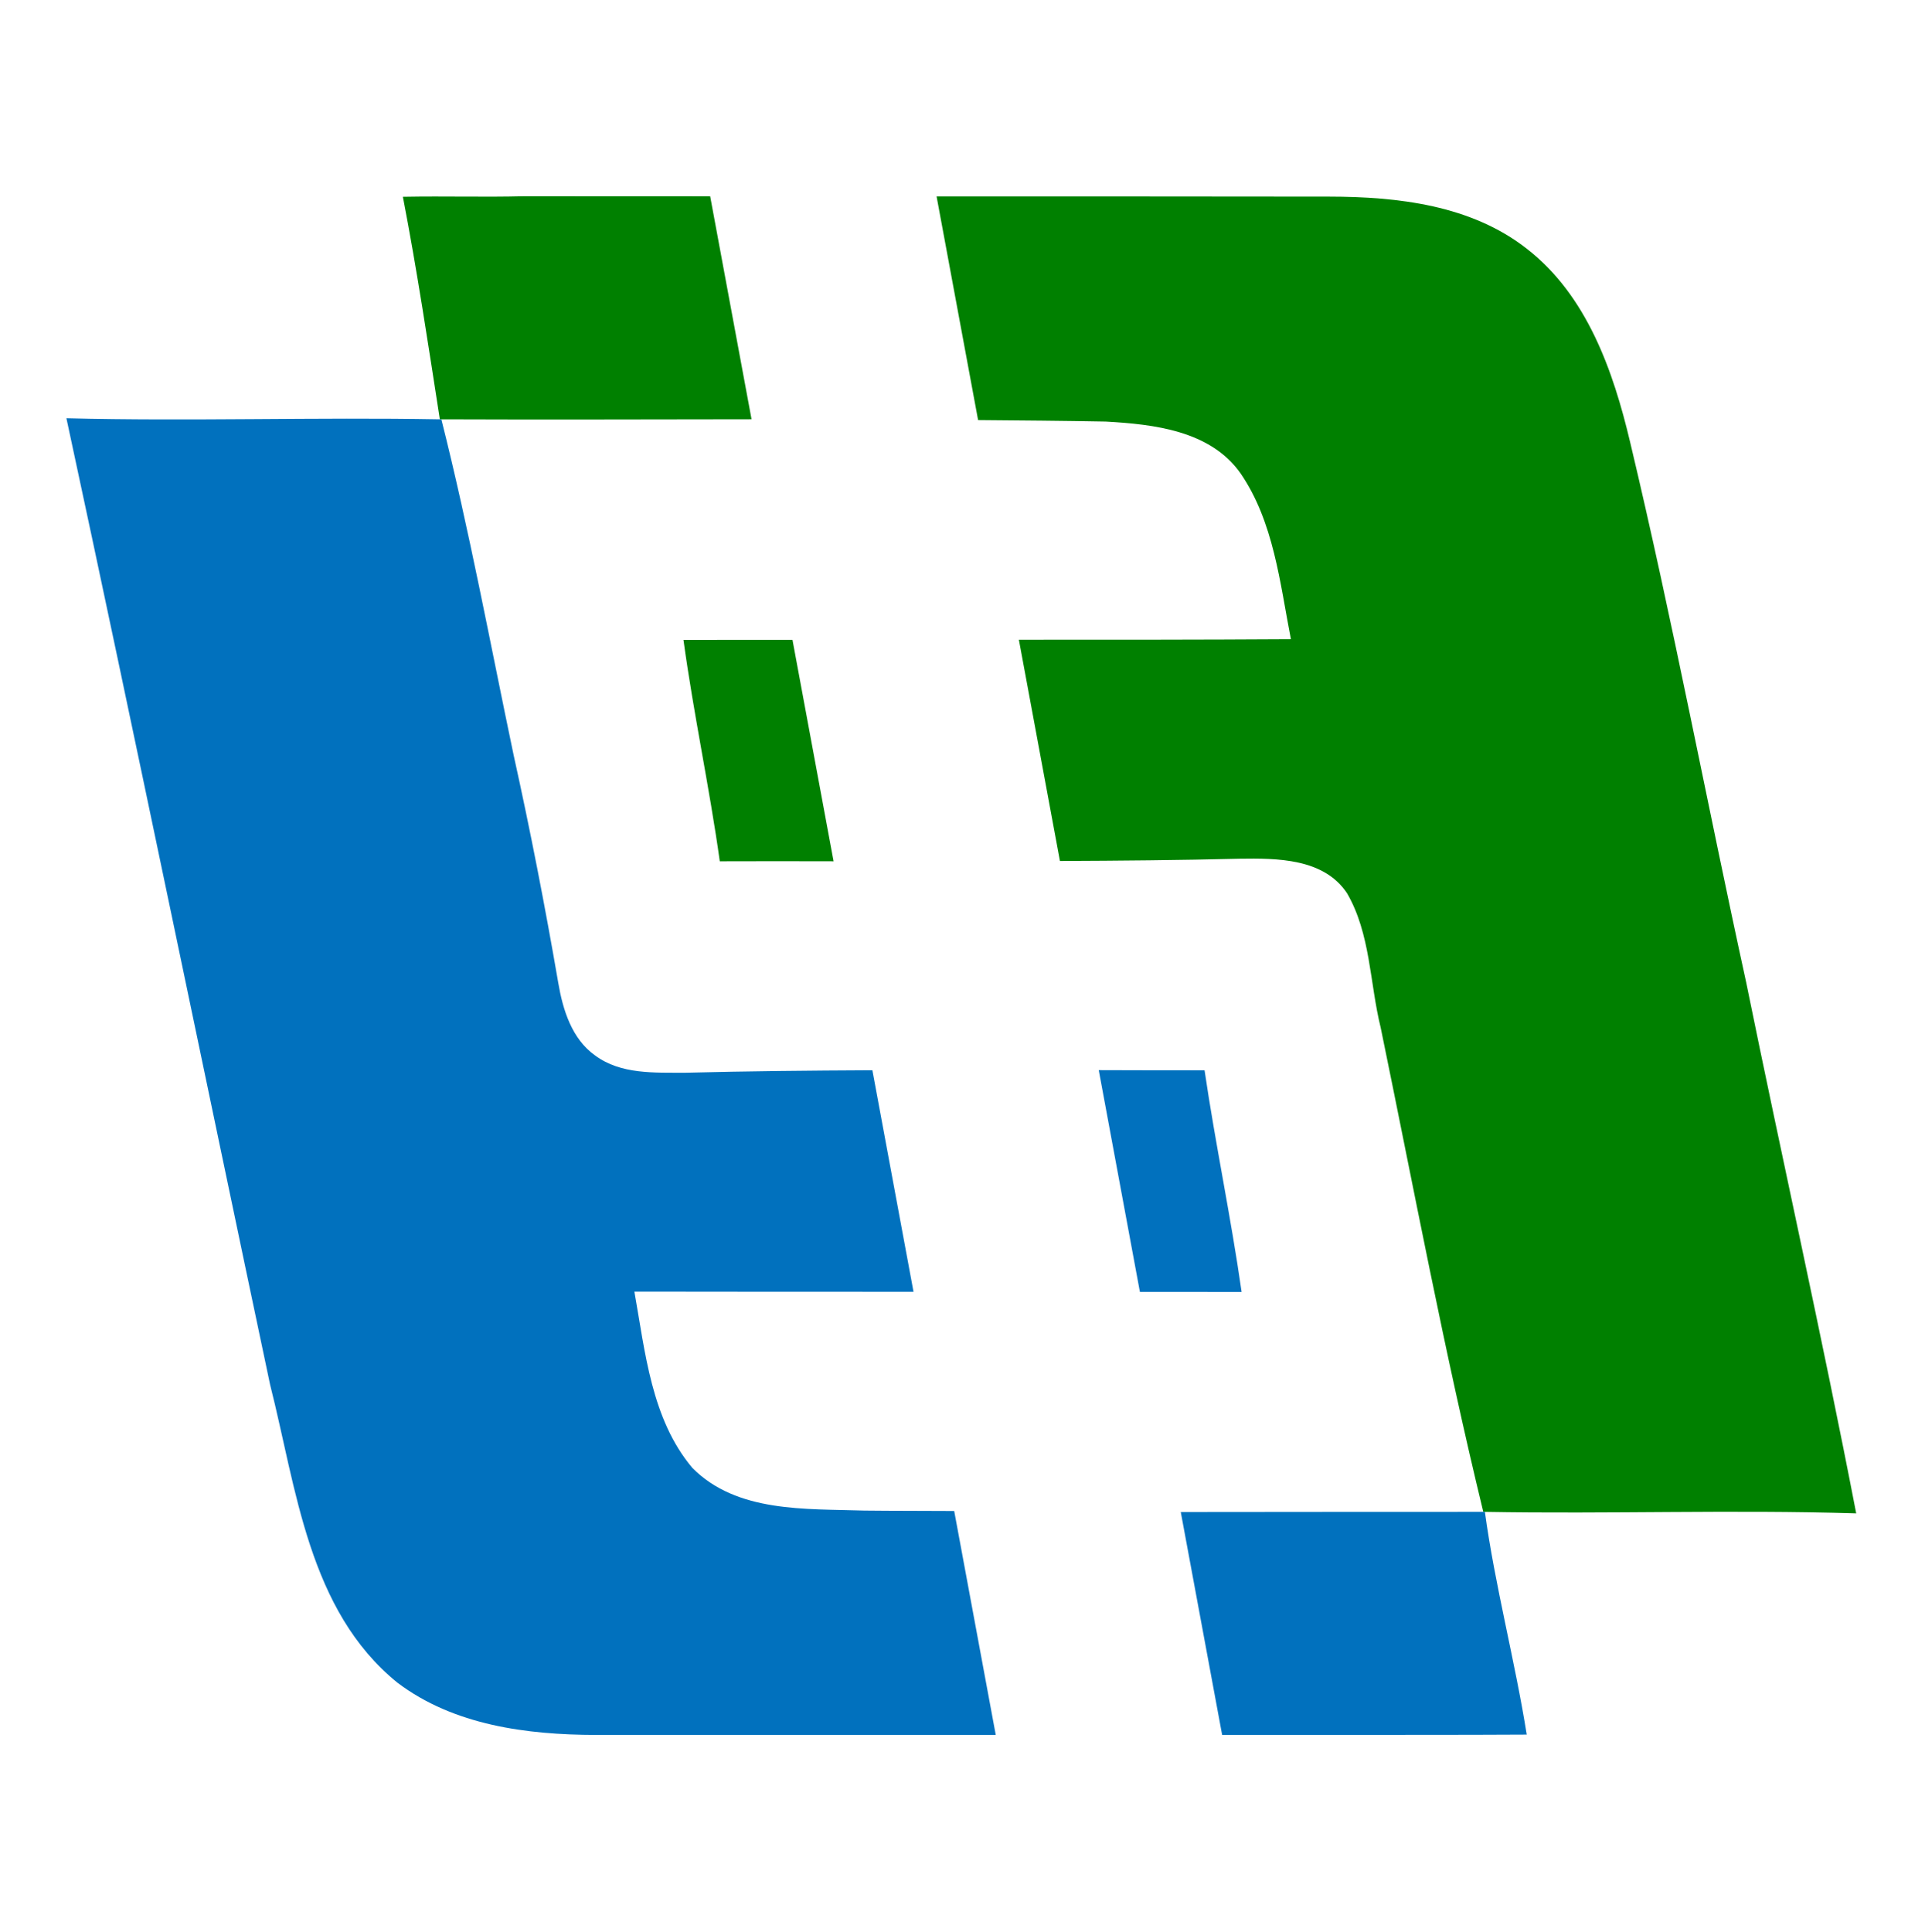 <?xml version="1.0" encoding="UTF-8" standalone="no"?>
<svg
   aria-hidden="true"
   role="img"
   class="iconify iconify--logos"
   width="31.88"
   height="32"
   preserveAspectRatio="xMidYMid"
   viewBox="0 0 256 257"
   version="1.1"
   id="svg6"
   sodipodi:docname="progeta.svg"
   inkscape:version="1.3.2 (091e20e, 2023-11-25, custom)"
   xmlns:inkscape="http://www.inkscape.org/namespaces/inkscape"
   xmlns:sodipodi="http://sodipodi.sourceforge.net/DTD/sodipodi-0.dtd"
   xmlns="http://www.w3.org/2000/svg"
   xmlns:svg="http://www.w3.org/2000/svg">
  <sodipodi:namedview
     id="namedview6"
     pagecolor="#ffffff"
     bordercolor="#666666"
     borderopacity="1.0"
     inkscape:showpageshadow="2"
     inkscape:pageopacity="0.0"
     inkscape:pagecheckerboard="0"
     inkscape:deskcolor="#d1d1d1"
     inkscape:zoom="12.015625"
     inkscape:cx="-11.068921"
     inkscape:cy="23.094928"
     inkscape:window-width="2880"
     inkscape:window-height="1514"
     inkscape:window-x="5749"
     inkscape:window-y="-11"
     inkscape:window-maximized="1"
     inkscape:current-layer="g37" />
  <defs
     id="defs5">
    <linearGradient
       id="IconifyId1813088fe1fbc01fb466"
       x1="-0.008"
       x2="0.576"
       y1="0.077"
       y2="0.784">
      <stop
         offset="0%"
         stop-color="#41D1FF"
         id="stop1" />
      <stop
         offset="100%"
         stop-color="#BD34FE"
         id="stop2" />
    </linearGradient>
    <linearGradient
       id="IconifyId1813088fe1fbc01fb467"
       x1="0.434"
       x2="0.503"
       y1="0.022"
       y2="0.89">
      <stop
         offset="0%"
         stop-color="#FFEA83"
         id="stop3" />
      <stop
         offset="8.333%"
         stop-color="#FFDD35"
         id="stop4" />
      <stop
         offset="100%"
         stop-color="#FFA800"
         id="stop5" />
    </linearGradient>
  </defs>
  <g
     transform="matrix(1.541,0,0,1.541,-157.802,-264.283)"
     inkscape:label="fiscal_facil"
     id="g37">
    <g
       id="g2"
       inkscape:label="logomarca"
       transform="matrix(0.772,0,0,0.772,-37.832,105.843)">
      <path
         d="m 270.237,156.584 c -4.062,0.002 -8.126,-0.007 -12.188,0.006 1.13,8.28 2.901,16.47 4.061,24.75 4.241,-0.024 8.481,-0.005 12.722,-0.001 z"
         style="opacity:1;fill:#008000"
         id="path20" />
      <path
         d="m 230.81,131.93 h 0.17 c 11.56,0.047 23.12,0.005 34.68,-0.006 l -4.626,-24.924 c -6.936,-2.2e-4 -13.874,-0.006 -20.807,-0.009 -4.56,0.116 -8.62,-0.028 -13.548,0.061 1.57,8.11 2.861,16.717 4.131,24.877 z"
         style="opacity:1;fill:#008000"
         id="path18" />
      <path
         d="m 286.348,107.011 4.641,25.003 c 4.757,0.039 9.515,0.079 14.272,0.166 5.37,0.3 11.69,1.01 15.06,5.77 3.73,5.44 4.41,12.25 5.64,18.56 -10.138,0.063 -20.276,0.062 -30.413,0.059 l 4.591,24.737 c 6.694,-0.029 13.389,-0.086 20.083,-0.255 4.18,-0.06 9.409,-0.05 12.009,3.85 2.65,4.56 2.531,10.04 3.771,15.05 3.72,18.06 7.11,36.2 11.47,54.12 h 0.18 c 13.84,0.25 27.681,-0.26 41.511,0.17 -3.83,-19.84 -8.27,-39.56 -12.3,-59.36 -4.4,-20.11 -8.19,-40.349 -12.97,-60.379 -1.89,-7.98 -4.83,-16.41 -11.54,-21.63 -6.23,-4.9 -14.45,-5.83 -22.11,-5.84 -14.624,-0.024 -29.258,-0.017 -43.893,-0.019 z"
         style="opacity:1;fill:#008000"
         id="path4" />
      <path
         d="m 292.963,279.01 -4.646,-25.033 c -3.352,-0.023 -6.704,-0.009 -10.056,-0.047 -6.53,-0.22 -14.25,0.259 -19.23,-4.781 -4.58,-5.46 -5.26,-12.939 -6.47,-19.699 10.402,0.014 20.805,0.022 31.207,0.018 l -4.598,-24.766 c -6.983,0.033 -13.967,0.098 -20.949,0.278 -3.39,-0.02 -7.17,0.209 -10.05,-1.931 -2.61,-1.85 -3.609,-5.109 -4.119,-8.109 -1.47,-8.53 -3.121,-17.019 -4.991,-25.469 -2.63,-12.53 -4.95,-25.121 -8.08,-37.541 h -0.17 c -13.91,-0.25 -27.83,0.23 -41.75,-0.12 7.75,35.98 15.16,72.031 22.77,108.031 2.95,11.63 4.27,25.25 14.24,33.33 6.3,4.77 14.48,5.82 22.16,5.84 14.911,0.006 29.822,0.002 44.733,0 z"
         style="opacity:1;fill:#0171be;fill-opacity:1"
         id="path17" />
      <path
         d="m 313.648,254.09 4.626,24.92 c 3.312,-2.5e-4 6.624,0 9.936,0 7.84,-0.02 16.426,0.009 24.116,-0.038 -1.29,-8.15 -3.566,-16.722 -4.676,-24.902 h -0.18 c -11.274,-0.01 -22.548,0.019 -33.822,0.021 z"
         style="opacity:1;fill:#0171be;fill-opacity:1"
         id="path14" />
      <path
         d="m 304.479,204.691 4.601,24.791 c 3.79,0.006 7.58,-0.006 11.37,0.007 -1.18,-8.3 -2.921,-16.489 -4.141,-24.779 -3.943,0.004 -7.887,-0.009 -11.83,-0.019 z"
         style="opacity:1;fill:#0171be;fill-opacity:1"
         id="path11" />
    </g>
  </g>
</svg>
